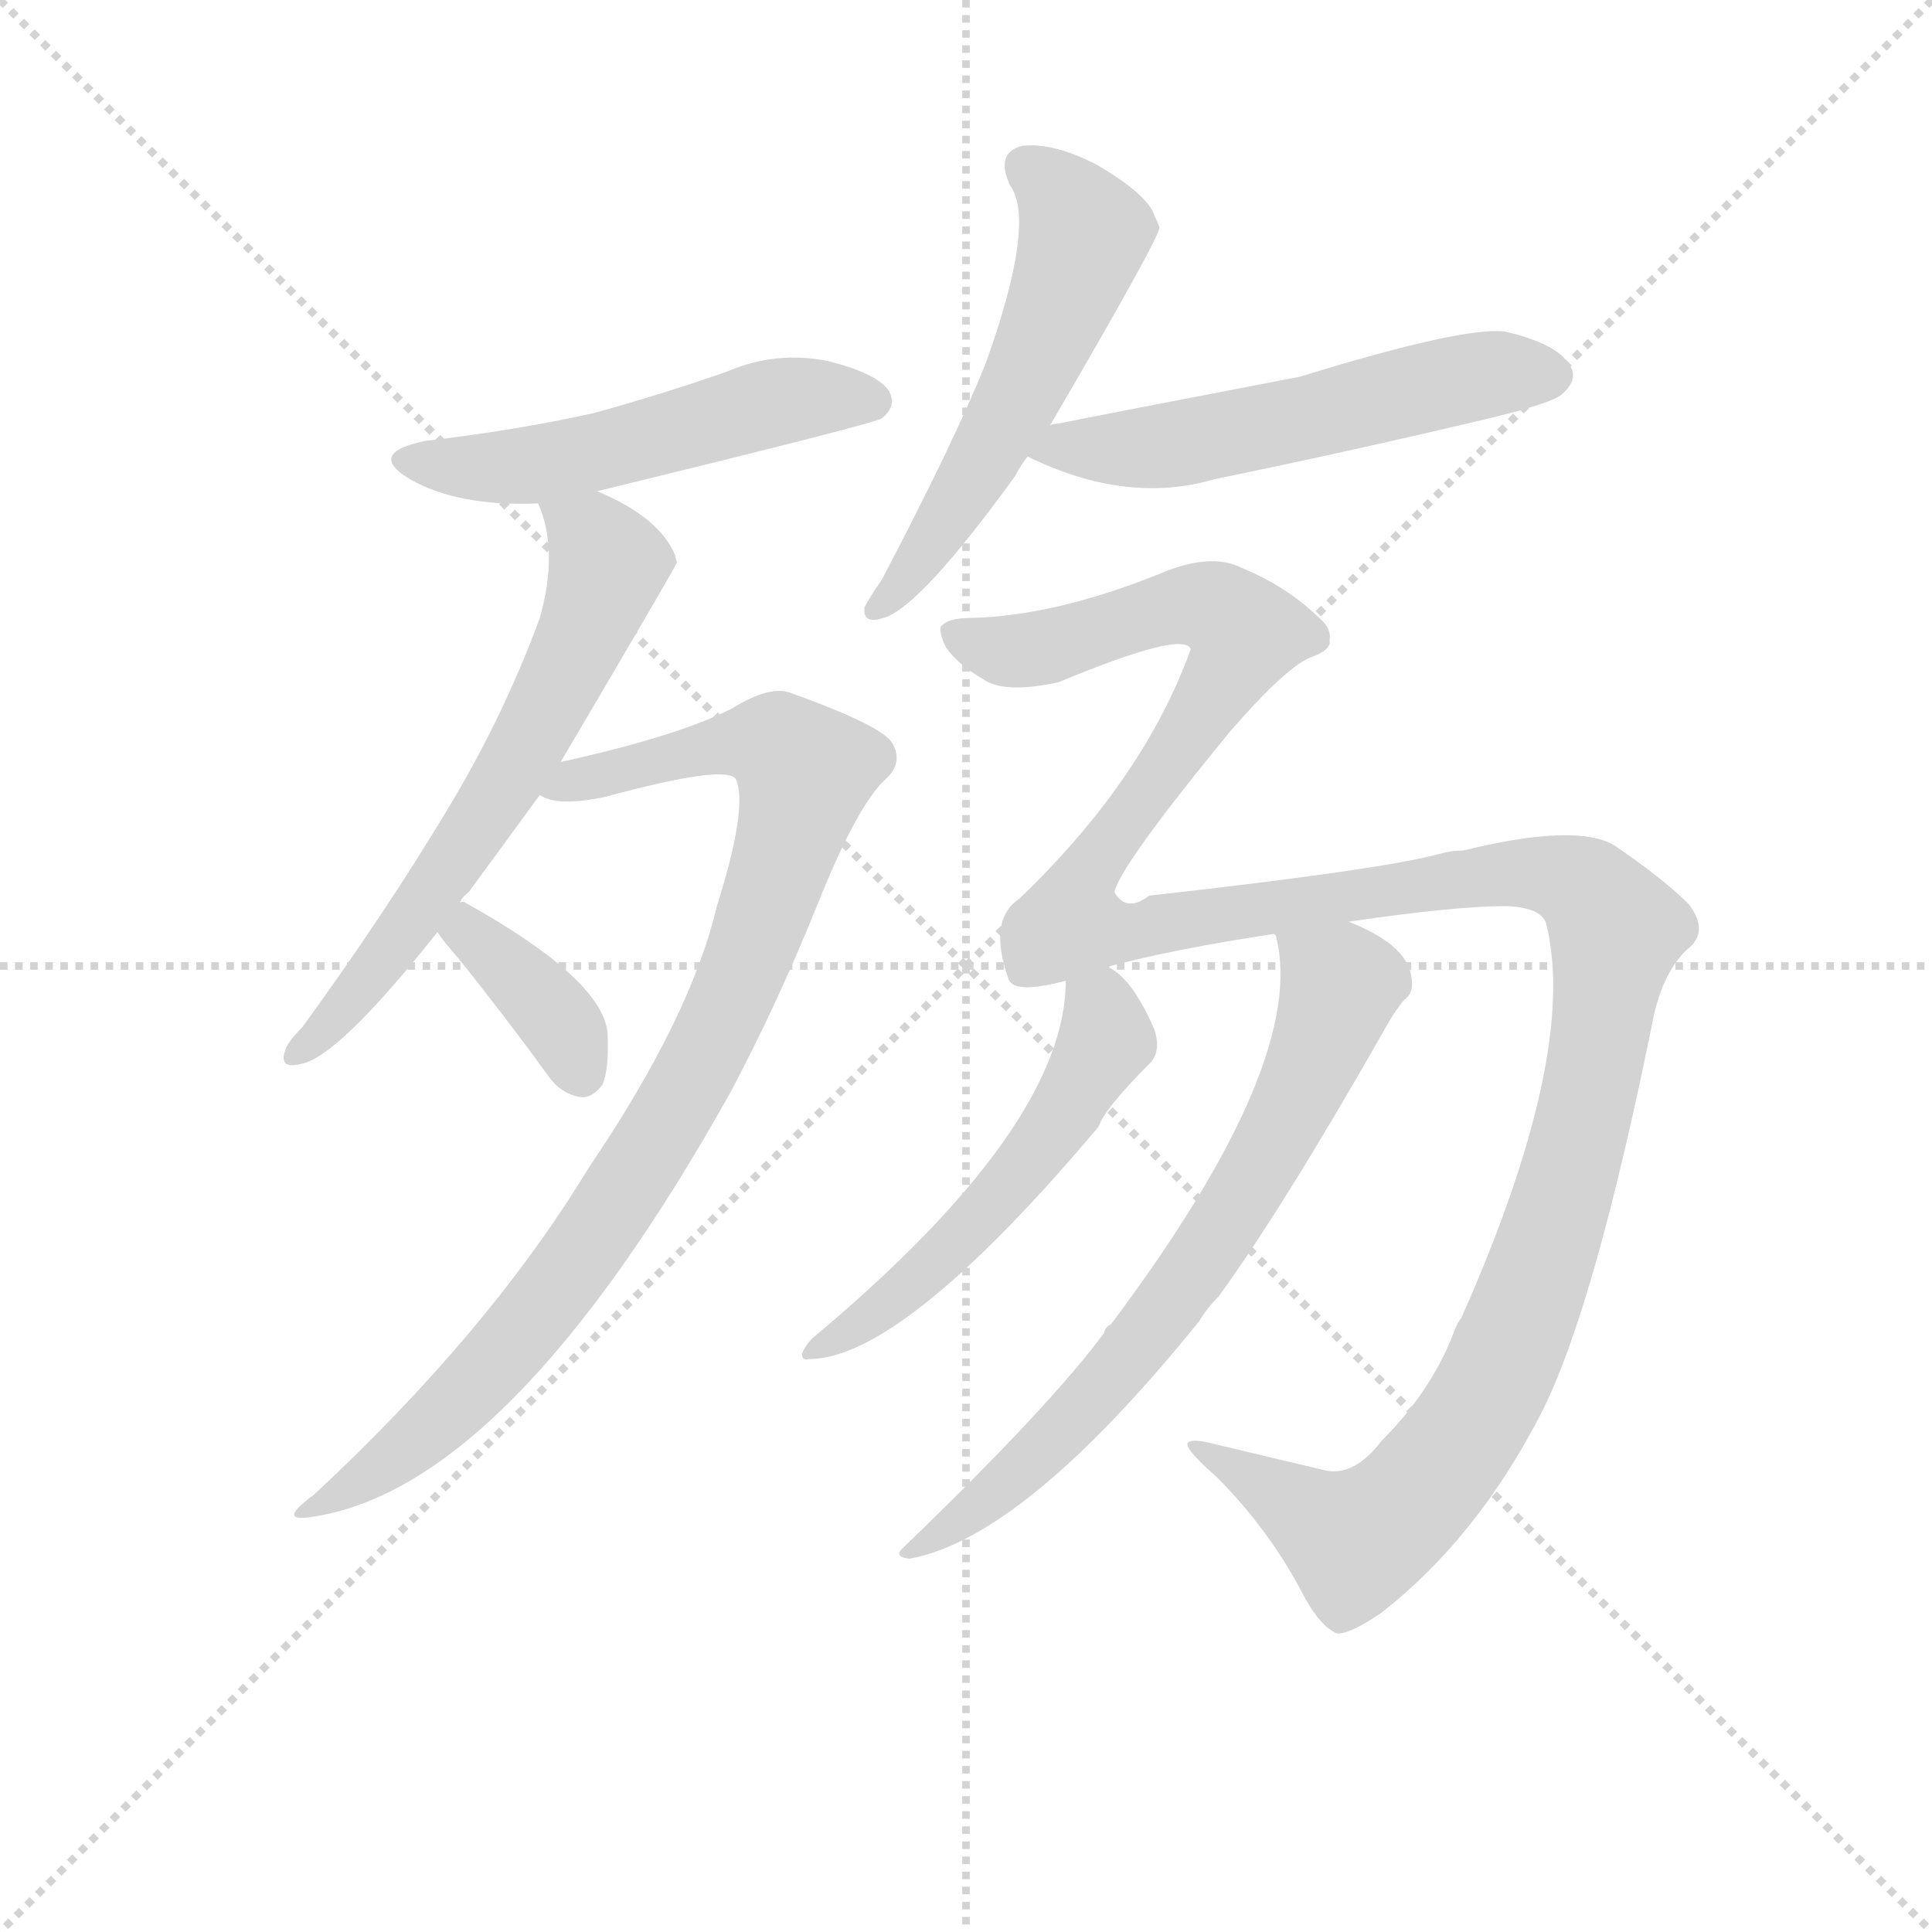 <svg version="1.1" viewBox="0 0 1024 1024" xmlns="http://www.w3.org/2000/svg">
  <g stroke="lightgray" stroke-dasharray="1,1" stroke-width="1" transform="scale(4, 4)">
    <line x1="0" y1="0" x2="256" y2="256"></line>
    <line x1="256" y1="0" x2="0" y2="256"></line>
    <line x1="128" y1="0" x2="128" y2="256"></line>
    <line x1="0" y1="128" x2="256" y2="128"></line>
  </g>
<g transform="scale(0.92, -0.92) translate(60, -900)">
   <style type="text/css">
    @keyframes keyframes0 {
      from {
       stroke: blue;
       stroke-dashoffset: 526;
       stroke-width: 128;
       }
       63% {
       animation-timing-function: step-end;
       stroke: blue;
       stroke-dashoffset: 0;
       stroke-width: 128;
       }
       to {
       stroke: black;
       stroke-width: 1024;
       }
       }
       #make-me-a-hanzi-animation-0 {
         animation: keyframes0 0.678s both;
         animation-delay: 0s;
         animation-timing-function: linear;
       }
    @keyframes keyframes1 {
      from {
       stroke: blue;
       stroke-dashoffset: 639;
       stroke-width: 128;
       }
       68% {
       animation-timing-function: step-end;
       stroke: blue;
       stroke-dashoffset: 0;
       stroke-width: 128;
       }
       to {
       stroke: black;
       stroke-width: 1024;
       }
       }
       #make-me-a-hanzi-animation-1 {
         animation: keyframes1 0.77s both;
         animation-delay: 0.678s;
         animation-timing-function: linear;
       }
    @keyframes keyframes2 {
      from {
       stroke: blue;
       stroke-dashoffset: 933;
       stroke-width: 128;
       }
       75% {
       animation-timing-function: step-end;
       stroke: blue;
       stroke-dashoffset: 0;
       stroke-width: 128;
       }
       to {
       stroke: black;
       stroke-width: 1024;
       }
       }
       #make-me-a-hanzi-animation-2 {
         animation: keyframes2 1.009s both;
         animation-delay: 1.448s;
         animation-timing-function: linear;
       }
    @keyframes keyframes3 {
      from {
       stroke: blue;
       stroke-dashoffset: 370;
       stroke-width: 128;
       }
       55% {
       animation-timing-function: step-end;
       stroke: blue;
       stroke-dashoffset: 0;
       stroke-width: 128;
       }
       to {
       stroke: black;
       stroke-width: 1024;
       }
       }
       #make-me-a-hanzi-animation-3 {
         animation: keyframes3 0.551s both;
         animation-delay: 2.457s;
         animation-timing-function: linear;
       }
    @keyframes keyframes4 {
      from {
       stroke: blue;
       stroke-dashoffset: 554;
       stroke-width: 128;
       }
       64% {
       animation-timing-function: step-end;
       stroke: blue;
       stroke-dashoffset: 0;
       stroke-width: 128;
       }
       to {
       stroke: black;
       stroke-width: 1024;
       }
       }
       #make-me-a-hanzi-animation-4 {
         animation: keyframes4 0.701s both;
         animation-delay: 3.008s;
         animation-timing-function: linear;
       }
    @keyframes keyframes5 {
      from {
       stroke: blue;
       stroke-dashoffset: 554;
       stroke-width: 128;
       }
       64% {
       animation-timing-function: step-end;
       stroke: blue;
       stroke-dashoffset: 0;
       stroke-width: 128;
       }
       to {
       stroke: black;
       stroke-width: 1024;
       }
       }
       #make-me-a-hanzi-animation-5 {
         animation: keyframes5 0.701s both;
         animation-delay: 3.709s;
         animation-timing-function: linear;
       }
    @keyframes keyframes6 {
      from {
       stroke: blue;
       stroke-dashoffset: 1466;
       stroke-width: 128;
       }
       83% {
       animation-timing-function: step-end;
       stroke: blue;
       stroke-dashoffset: 0;
       stroke-width: 128;
       }
       to {
       stroke: black;
       stroke-width: 1024;
       }
       }
       #make-me-a-hanzi-animation-6 {
         animation: keyframes6 1.443s both;
         animation-delay: 4.41s;
         animation-timing-function: linear;
       }
    @keyframes keyframes7 {
      from {
       stroke: blue;
       stroke-dashoffset: 539;
       stroke-width: 128;
       }
       64% {
       animation-timing-function: step-end;
       stroke: blue;
       stroke-dashoffset: 0;
       stroke-width: 128;
       }
       to {
       stroke: black;
       stroke-width: 1024;
       }
       }
       #make-me-a-hanzi-animation-7 {
         animation: keyframes7 0.689s both;
         animation-delay: 5.853s;
         animation-timing-function: linear;
       }
    @keyframes keyframes8 {
      from {
       stroke: blue;
       stroke-dashoffset: 708;
       stroke-width: 128;
       }
       70% {
       animation-timing-function: step-end;
       stroke: blue;
       stroke-dashoffset: 0;
       stroke-width: 128;
       }
       to {
       stroke: black;
       stroke-width: 1024;
       }
       }
       #make-me-a-hanzi-animation-8 {
         animation: keyframes8 0.826s both;
         animation-delay: 6.542s;
         animation-timing-function: linear;
       }
</style>
<path d="M 284.0 617.0 Q 444.0 656.0 448.0 659.0 Q 457.0 666.0 452.0 675.0 Q 445.0 685.0 417.0 692.0 Q 387.0 698.0 359.0 686.0 Q 322.0 673.0 282.0 662.0 Q 237.0 652.0 185.0 646.0 Q 151.0 639.0 176.0 624.0 Q 204.0 608.0 250.0 610.0 L 284.0 617.0 Z" fill="lightgray"></path> 
<path d="M 205.0 380.0 Q 206.0 383.0 210.0 386.0 L 251.0 442.0 L 263.0 461.0 Q 329.0 573.0 330.0 576.0 Q 329.0 579.0 329.0 580.0 Q 320.0 602.0 284.0 617.0 C 257.0 630.0 241.0 637.0 250.0 610.0 Q 262.0 583.0 251.0 544.0 Q 230.0 487.0 198.0 434.0 Q 162.0 374.0 114.0 308.0 Q 105.0 299.0 104.0 294.0 Q 101.0 284.0 113.0 287.0 Q 134.0 290.0 192.0 363.0 L 205.0 380.0 Z" fill="lightgray"></path> 
<path d="M 251.0 442.0 Q 261.0 435.0 289.0 441.0 Q 359.0 460.0 364.0 451.0 Q 371.0 435.0 353.0 378.0 Q 338.0 314.0 279.0 227.0 Q 222.0 133.0 121.0 39.0 Q 99.0 23.0 119.0 26.0 Q 233.0 42.0 361.0 271.0 Q 388.0 322.0 411.0 379.0 Q 433.0 434.0 449.0 450.0 Q 461.0 460.0 454.0 472.0 Q 448.0 482.0 395.0 501.0 Q 383.0 505.0 362.0 492.0 Q 331.0 476.0 263.0 461.0 C 234.0 454.0 221.0 447.0 251.0 442.0 Z" fill="lightgray"></path> 
<path d="M 192.0 363.0 Q 196.0 357.0 204.0 348.0 Q 229.0 317.0 256.0 280.0 Q 263.0 270.0 274.0 268.0 Q 281.0 267.0 287.0 275.0 Q 291.0 284.0 290.0 305.0 Q 287.0 336.0 208.0 380.0 Q 207.0 381.0 205.0 380.0 C 176.0 385.0 176.0 385.0 192.0 363.0 Z" fill="lightgray"></path> 
<path d="M 545.0 655.0 Q 608.0 763.0 608.0 769.0 Q 607.0 772.0 605.0 776.0 Q 601.0 788.0 572.0 805.0 Q 547.0 818.0 529.0 816.0 Q 513.0 812.0 522.0 793.0 Q 537.0 772.0 508.0 691.0 Q 490.0 646.0 448.0 566.0 Q 441.0 556.0 438.0 550.0 Q 437.0 540.0 449.0 544.0 Q 470.0 550.0 525.0 626.0 Q 528.0 632.0 532.0 637.0 L 545.0 655.0 Z" fill="lightgray"></path> 
<path d="M 532.0 637.0 Q 589.0 609.0 640.0 624.0 Q 718.0 640.0 798.0 659.0 Q 835.0 668.0 840.0 673.0 Q 850.0 682.0 844.0 690.0 Q 837.0 702.0 807.0 709.0 Q 783.0 712.0 689.0 683.0 Q 559.0 658.0 550.0 656.0 Q 547.0 656.0 545.0 655.0 C 516.0 649.0 509.0 648.0 532.0 637.0 Z" fill="lightgray"></path> 
<path d="M 736.0 70.0 Q 720.0 49.0 703.0 53.0 L 640.0 68.0 Q 625.0 72.0 624.0 68.0 Q 624.0 64.0 641.0 49.0 Q 672.0 18.0 692.0 -21.0 Q 701.0 -37.0 710.0 -41.0 Q 717.0 -42.0 736.0 -29.0 Q 791.0 14.0 828.0 86.0 Q 859.0 147.0 893.0 316.0 Q 899.0 341.0 912.0 353.0 Q 925.0 363.0 913.0 379.0 Q 898.0 394.0 870.0 413.0 Q 848.0 426.0 783.0 410.0 Q 776.0 410.0 769.0 408.0 Q 736.0 399.0 602.0 384.0 Q 589.0 374.0 582.0 386.0 Q 585.0 401.0 649.0 479.0 Q 683.0 518.0 697.0 522.0 Q 707.0 526.0 706.0 531.0 Q 707.0 538.0 701.0 543.0 Q 682.0 562.0 655.0 573.0 Q 637.0 582.0 607.0 569.0 Q 547.0 545.0 499.0 544.0 Q 486.0 544.0 482.0 539.0 Q 481.0 535.0 485.0 527.0 Q 492.0 517.0 506.0 509.0 Q 518.0 500.0 550.0 507.0 Q 622.0 537.0 626.0 526.0 Q 599.0 451.0 527.0 382.0 Q 509.0 370.0 521.0 336.0 Q 524.0 327.0 554.0 335.0 L 578.0 343.0 Q 615.0 353.0 674.0 362.0 L 717.0 369.0 Q 778.0 378.0 808.0 378.0 Q 829.0 377.0 831.0 367.0 Q 849.0 292.0 782.0 141.0 Q 779.0 137.0 777.0 131.0 Q 764.0 98.0 736.0 70.0 Z" fill="lightgray"></path> 
<path d="M 554.0 335.0 Q 554.0 251.0 408.0 129.0 Q 404.0 125.0 402.0 120.0 Q 402.0 116.0 406.0 117.0 Q 460.0 117.0 573.0 251.0 Q 576.0 261.0 603.0 288.0 Q 609.0 295.0 605.0 307.0 Q 592.0 337.0 578.0 343.0 C 555.0 359.0 555.0 359.0 554.0 335.0 Z" fill="lightgray"></path> 
<path d="M 674.0 362.0 L 675.0 361.0 Q 694.0 289.0 580.0 137.0 Q 577.0 136.0 576.0 132.0 Q 545.0 90.0 461.0 9.0 Q 454.0 3.0 464.0 2.0 Q 530.0 14.0 631.0 139.0 Q 635.0 146.0 642.0 153.0 Q 679.0 204.0 736.0 304.0 Q 743.0 317.0 749.0 324.0 Q 755.0 328.0 753.0 338.0 Q 750.0 356.0 717.0 369.0 C 690.0 381.0 667.0 391.0 674.0 362.0 Z" fill="lightgray"></path> 
      <clipPath id="make-me-a-hanzi-clip-0">
      <path d="M 284.0 617.0 Q 444.0 656.0 448.0 659.0 Q 457.0 666.0 452.0 675.0 Q 445.0 685.0 417.0 692.0 Q 387.0 698.0 359.0 686.0 Q 322.0 673.0 282.0 662.0 Q 237.0 652.0 185.0 646.0 Q 151.0 639.0 176.0 624.0 Q 204.0 608.0 250.0 610.0 L 284.0 617.0 Z" fill="lightgray"></path>
      </clipPath>
      <path clip-path="url(#make-me-a-hanzi-clip-0)" d="M 178.0 636.0 L 199.0 631.0 L 251.0 633.0 L 395.0 670.0 L 443.0 669.0 " fill="none" id="make-me-a-hanzi-animation-0" stroke-dasharray="398 796" stroke-linecap="round"></path>

      <clipPath id="make-me-a-hanzi-clip-1">
      <path d="M 205.0 380.0 Q 206.0 383.0 210.0 386.0 L 251.0 442.0 L 263.0 461.0 Q 329.0 573.0 330.0 576.0 Q 329.0 579.0 329.0 580.0 Q 320.0 602.0 284.0 617.0 C 257.0 630.0 241.0 637.0 250.0 610.0 Q 262.0 583.0 251.0 544.0 Q 230.0 487.0 198.0 434.0 Q 162.0 374.0 114.0 308.0 Q 105.0 299.0 104.0 294.0 Q 101.0 284.0 113.0 287.0 Q 134.0 290.0 192.0 363.0 L 205.0 380.0 Z" fill="lightgray"></path>
      </clipPath>
      <path clip-path="url(#make-me-a-hanzi-clip-1)" d="M 257.0 606.0 L 282.0 590.0 L 290.0 574.0 L 264.0 506.0 L 174.0 362.0 L 111.0 294.0 " fill="none" id="make-me-a-hanzi-animation-1" stroke-dasharray="511 1022" stroke-linecap="round"></path>

      <clipPath id="make-me-a-hanzi-clip-2">
      <path d="M 251.0 442.0 Q 261.0 435.0 289.0 441.0 Q 359.0 460.0 364.0 451.0 Q 371.0 435.0 353.0 378.0 Q 338.0 314.0 279.0 227.0 Q 222.0 133.0 121.0 39.0 Q 99.0 23.0 119.0 26.0 Q 233.0 42.0 361.0 271.0 Q 388.0 322.0 411.0 379.0 Q 433.0 434.0 449.0 450.0 Q 461.0 460.0 454.0 472.0 Q 448.0 482.0 395.0 501.0 Q 383.0 505.0 362.0 492.0 Q 331.0 476.0 263.0 461.0 C 234.0 454.0 221.0 447.0 251.0 442.0 Z" fill="lightgray"></path>
      </clipPath>
      <path clip-path="url(#make-me-a-hanzi-clip-2)" d="M 257.0 445.0 L 365.0 472.0 L 388.0 471.0 L 404.0 455.0 L 367.0 339.0 L 302.0 216.0 L 258.0 153.0 L 197.0 85.0 L 123.0 32.0 " fill="none" id="make-me-a-hanzi-animation-2" stroke-dasharray="805 1610" stroke-linecap="round"></path>

      <clipPath id="make-me-a-hanzi-clip-3">
      <path d="M 192.0 363.0 Q 196.0 357.0 204.0 348.0 Q 229.0 317.0 256.0 280.0 Q 263.0 270.0 274.0 268.0 Q 281.0 267.0 287.0 275.0 Q 291.0 284.0 290.0 305.0 Q 287.0 336.0 208.0 380.0 Q 207.0 381.0 205.0 380.0 C 176.0 385.0 176.0 385.0 192.0 363.0 Z" fill="lightgray"></path>
      </clipPath>
      <path clip-path="url(#make-me-a-hanzi-clip-3)" d="M 200.0 364.0 L 213.0 362.0 L 253.0 323.0 L 274.0 283.0 " fill="none" id="make-me-a-hanzi-animation-3" stroke-dasharray="242 484" stroke-linecap="round"></path>

      <clipPath id="make-me-a-hanzi-clip-4">
      <path d="M 545.0 655.0 Q 608.0 763.0 608.0 769.0 Q 607.0 772.0 605.0 776.0 Q 601.0 788.0 572.0 805.0 Q 547.0 818.0 529.0 816.0 Q 513.0 812.0 522.0 793.0 Q 537.0 772.0 508.0 691.0 Q 490.0 646.0 448.0 566.0 Q 441.0 556.0 438.0 550.0 Q 437.0 540.0 449.0 544.0 Q 470.0 550.0 525.0 626.0 Q 528.0 632.0 532.0 637.0 L 545.0 655.0 Z" fill="lightgray"></path>
      </clipPath>
      <path clip-path="url(#make-me-a-hanzi-clip-4)" d="M 532.0 803.0 L 565.0 765.0 L 550.0 721.0 L 491.0 607.0 L 445.0 550.0 " fill="none" id="make-me-a-hanzi-animation-4" stroke-dasharray="426 852" stroke-linecap="round"></path>

      <clipPath id="make-me-a-hanzi-clip-5">
      <path d="M 532.0 637.0 Q 589.0 609.0 640.0 624.0 Q 718.0 640.0 798.0 659.0 Q 835.0 668.0 840.0 673.0 Q 850.0 682.0 844.0 690.0 Q 837.0 702.0 807.0 709.0 Q 783.0 712.0 689.0 683.0 Q 559.0 658.0 550.0 656.0 Q 547.0 656.0 545.0 655.0 C 516.0 649.0 509.0 648.0 532.0 637.0 Z" fill="lightgray"></path>
      </clipPath>
      <path clip-path="url(#make-me-a-hanzi-clip-5)" d="M 542.0 637.0 L 551.0 643.0 L 627.0 646.0 L 789.0 683.0 L 834.0 683.0 " fill="none" id="make-me-a-hanzi-animation-5" stroke-dasharray="426 852" stroke-linecap="round"></path>

      <clipPath id="make-me-a-hanzi-clip-6">
      <path d="M 736.0 70.0 Q 720.0 49.0 703.0 53.0 L 640.0 68.0 Q 625.0 72.0 624.0 68.0 Q 624.0 64.0 641.0 49.0 Q 672.0 18.0 692.0 -21.0 Q 701.0 -37.0 710.0 -41.0 Q 717.0 -42.0 736.0 -29.0 Q 791.0 14.0 828.0 86.0 Q 859.0 147.0 893.0 316.0 Q 899.0 341.0 912.0 353.0 Q 925.0 363.0 913.0 379.0 Q 898.0 394.0 870.0 413.0 Q 848.0 426.0 783.0 410.0 Q 776.0 410.0 769.0 408.0 Q 736.0 399.0 602.0 384.0 Q 589.0 374.0 582.0 386.0 Q 585.0 401.0 649.0 479.0 Q 683.0 518.0 697.0 522.0 Q 707.0 526.0 706.0 531.0 Q 707.0 538.0 701.0 543.0 Q 682.0 562.0 655.0 573.0 Q 637.0 582.0 607.0 569.0 Q 547.0 545.0 499.0 544.0 Q 486.0 544.0 482.0 539.0 Q 481.0 535.0 485.0 527.0 Q 492.0 517.0 506.0 509.0 Q 518.0 500.0 550.0 507.0 Q 622.0 537.0 626.0 526.0 Q 599.0 451.0 527.0 382.0 Q 509.0 370.0 521.0 336.0 Q 524.0 327.0 554.0 335.0 L 578.0 343.0 Q 615.0 353.0 674.0 362.0 L 717.0 369.0 Q 778.0 378.0 808.0 378.0 Q 829.0 377.0 831.0 367.0 Q 849.0 292.0 782.0 141.0 Q 779.0 137.0 777.0 131.0 Q 764.0 98.0 736.0 70.0 Z" fill="lightgray"></path>
      </clipPath>
      <path clip-path="url(#make-me-a-hanzi-clip-6)" d="M 489.0 534.0 L 519.0 525.0 L 556.0 529.0 L 588.0 543.0 L 632.0 552.0 L 658.0 536.0 L 616.0 462.0 L 560.0 387.0 L 556.0 368.0 L 591.0 363.0 L 797.0 397.0 L 831.0 397.0 L 859.0 383.0 L 871.0 364.0 L 860.0 289.0 L 827.0 168.0 L 796.0 94.0 L 764.0 48.0 L 721.0 12.0 L 628.0 66.0 " fill="none" id="make-me-a-hanzi-animation-6" stroke-dasharray="1338 2676" stroke-linecap="round"></path>

      <clipPath id="make-me-a-hanzi-clip-7">
      <path d="M 554.0 335.0 Q 554.0 251.0 408.0 129.0 Q 404.0 125.0 402.0 120.0 Q 402.0 116.0 406.0 117.0 Q 460.0 117.0 573.0 251.0 Q 576.0 261.0 603.0 288.0 Q 609.0 295.0 605.0 307.0 Q 592.0 337.0 578.0 343.0 C 555.0 359.0 555.0 359.0 554.0 335.0 Z" fill="lightgray"></path>
      </clipPath>
      <path clip-path="url(#make-me-a-hanzi-clip-7)" d="M 563.0 329.0 L 574.0 319.0 L 577.0 298.0 L 537.0 235.0 L 472.0 166.0 L 407.0 123.0 " fill="none" id="make-me-a-hanzi-animation-7" stroke-dasharray="411 822" stroke-linecap="round"></path>

      <clipPath id="make-me-a-hanzi-clip-8">
      <path d="M 674.0 362.0 L 675.0 361.0 Q 694.0 289.0 580.0 137.0 Q 577.0 136.0 576.0 132.0 Q 545.0 90.0 461.0 9.0 Q 454.0 3.0 464.0 2.0 Q 530.0 14.0 631.0 139.0 Q 635.0 146.0 642.0 153.0 Q 679.0 204.0 736.0 304.0 Q 743.0 317.0 749.0 324.0 Q 755.0 328.0 753.0 338.0 Q 750.0 356.0 717.0 369.0 C 690.0 381.0 667.0 391.0 674.0 362.0 Z" fill="lightgray"></path>
      </clipPath>
      <path clip-path="url(#make-me-a-hanzi-clip-8)" d="M 683.0 358.0 L 712.0 333.0 L 711.0 326.0 L 692.0 277.0 L 648.0 198.0 L 571.0 95.0 L 514.0 40.0 L 468.0 8.0 " fill="none" id="make-me-a-hanzi-animation-8" stroke-dasharray="580 1160" stroke-linecap="round"></path>

</g>
</svg>
